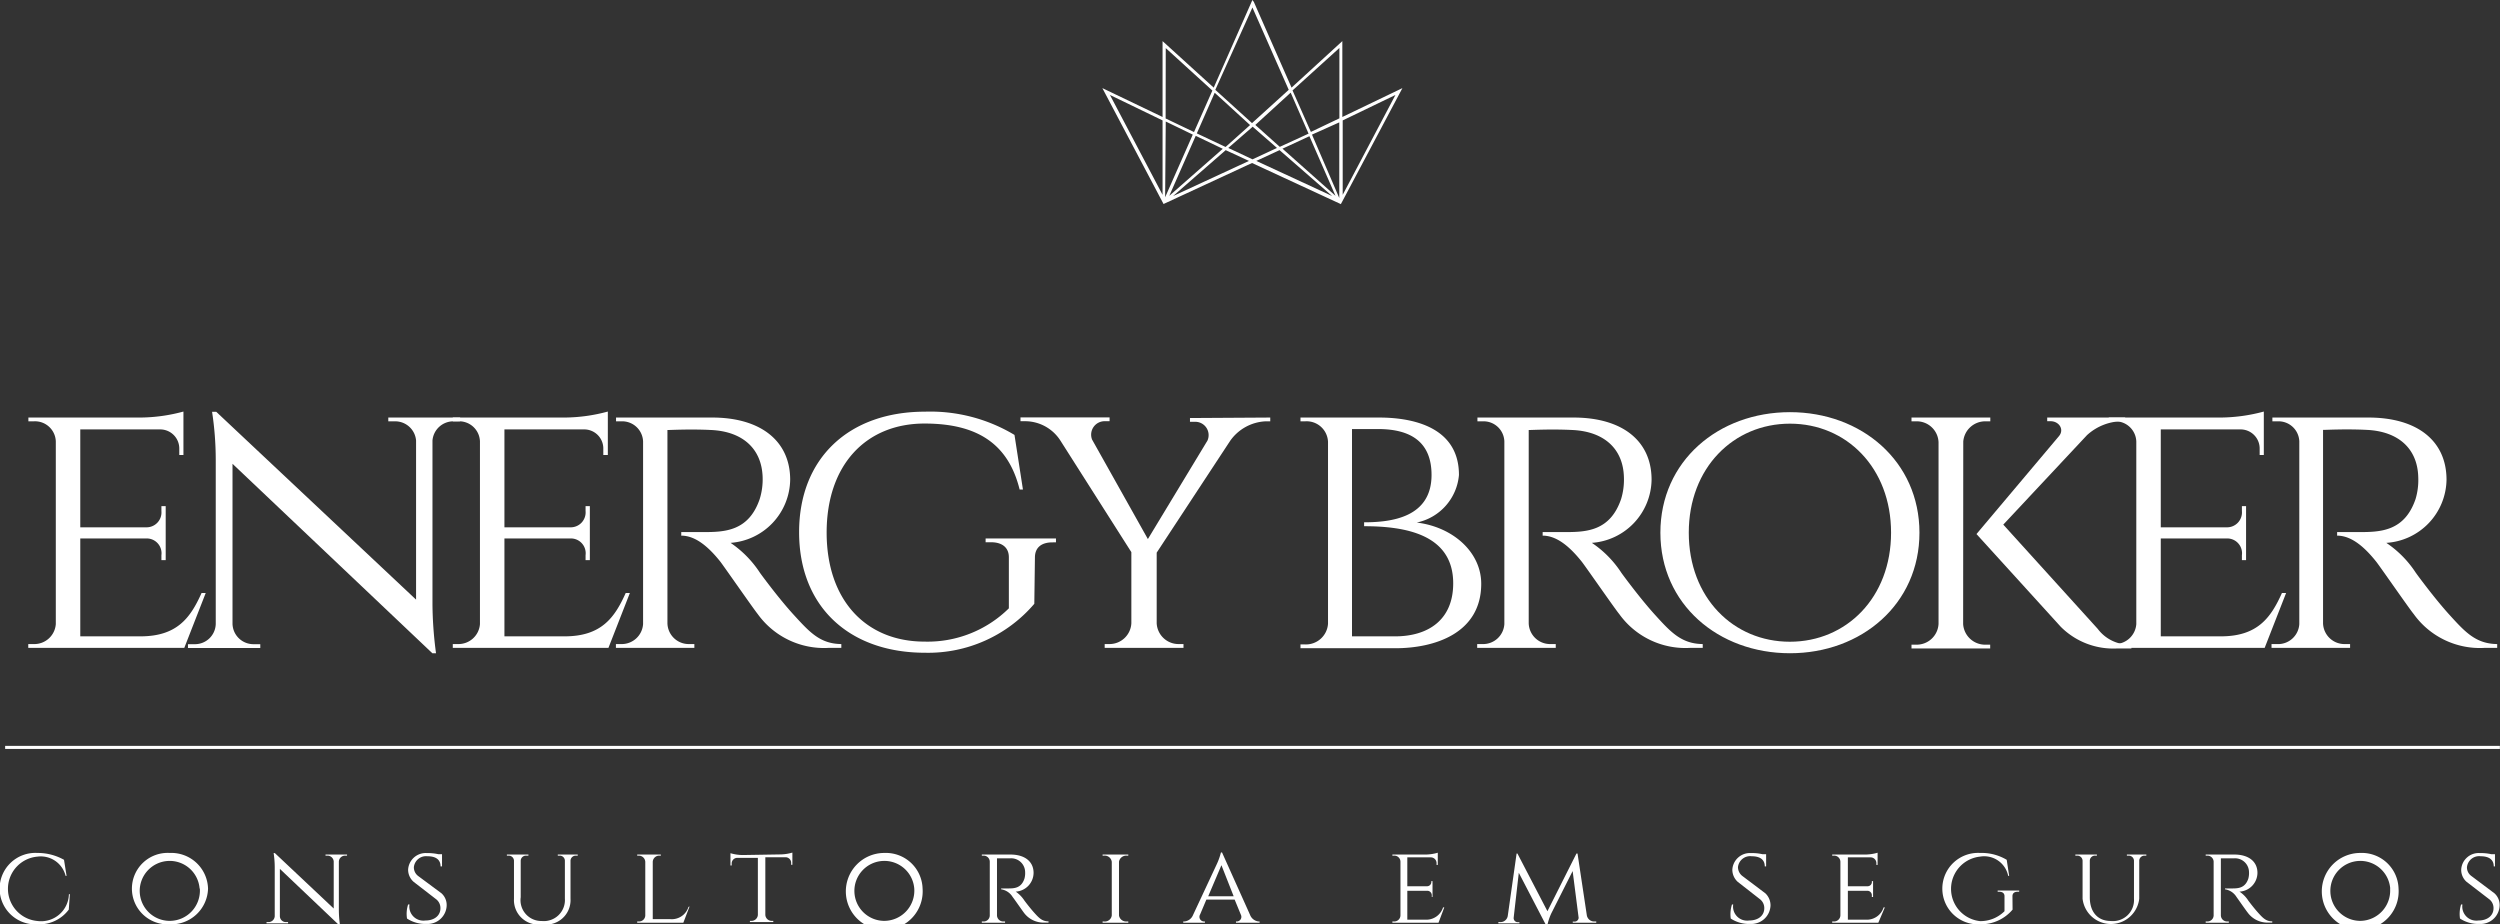 <svg xmlns="http://www.w3.org/2000/svg" viewBox="0 0 204.29 75.53"><rect x="0" y="0" width="204.29" height="75.53" fill="#333333" stroke="none"/><defs><style>.cls-1{fill:#fff;}</style></defs><title>Ativo 1</title><g id="Camada_2" data-name="Camada 2"><g id="Layer_1" data-name="Layer 1"><path class="cls-1" d="M15.06,52.94H2.31v-.31h.43A1.76,1.76,0,0,0,4.56,51V36.07a1.7,1.7,0,0,0-1.81-1.64H2.32v-.31h9.17a13.74,13.74,0,0,0,3.5-.49v3.55h-.34v-.48a1.56,1.56,0,0,0-1.57-1.61H6.56v8h5.36a1.22,1.22,0,0,0,1.27-1.33v-.4h.35v4.41h-.35v-.4A1.21,1.21,0,0,0,12,44H6.56v8h4.91c3,0,4.09-1.51,5-3.54h.34Z"/><path class="cls-1" d="M37.6,34.12v.31h-.52A1.71,1.71,0,0,0,35.34,36V49.38a31.53,31.53,0,0,0,.29,4h-.3L19,37.9V51a1.71,1.71,0,0,0,1.74,1.64h.53v.31H15.36v-.31h.53A1.7,1.7,0,0,0,17.63,51V37.57a26.19,26.19,0,0,0-.3-3.92h.34L34,49V36a1.71,1.71,0,0,0-1.74-1.57h-.53v-.31Z"/><path class="cls-1" d="M49.72,52.94H37v-.31h.43A1.76,1.76,0,0,0,39.22,51V36.07a1.7,1.7,0,0,0-1.81-1.64H37v-.31h9.17a13.74,13.74,0,0,0,3.5-.49v3.55H49.3v-.48a1.56,1.56,0,0,0-1.57-1.61H41.22v8h5.36a1.22,1.22,0,0,0,1.27-1.33v-.4h.35v4.41h-.35v-.4A1.21,1.21,0,0,0,46.66,44H41.22v8h4.91c3,0,4.09-1.51,5-3.54h.34Z"/><path class="cls-1" d="M58.2,34.12c3.95,0,6.37,1.91,6.37,5.08a5.25,5.25,0,0,1-4.87,5.16,8.69,8.69,0,0,1,2.41,2.46s1.45,2,2.75,3.42,2.15,2.37,3.89,2.39v.31h-1a6.67,6.67,0,0,1-5.83-2.76c-.35-.43-2.83-4-3.07-4.3-.85-1.06-1.94-2.11-3.18-2.11v-.29s.77,0,1.8,0c1.73,0,3.71-.06,4.61-2.7A5.43,5.43,0,0,0,62.32,39c-.07-2.35-1.65-3.73-4.17-3.86-1.77-.09-3.31,0-3.61,0V50.93a1.74,1.74,0,0,0,1.78,1.7h.42v.31H50.33v-.31h.42A1.75,1.75,0,0,0,52.55,51V36.06a1.71,1.71,0,0,0-1.79-1.63h-.42v-.31Z"/><path class="cls-1" d="M84.52,49.34a11.4,11.4,0,0,1-8.93,4c-6.2,0-10.29-3.77-10.29-9.85s4.1-9.85,10.28-9.85a13.36,13.36,0,0,1,7.32,1.9L83.59,40h-.27c-.91-3.67-3.38-5.39-7.77-5.39-4.79,0-8,3.38-8,8.91s3.21,8.91,8,8.91a9.45,9.45,0,0,0,6.89-2.72l0-4.17c0-.79-.54-1.23-1.46-1.23h-.44V44h5.75v.32H86c-.92,0-1.43.44-1.43,1.24Z"/><path class="cls-1" d="M103.8,34.12v.31h-.4a3.75,3.75,0,0,0-2.88,1.6l-6,9.13v5.77a1.79,1.79,0,0,0,1.82,1.7h.37v.31H90.27v-.31h.36a1.79,1.79,0,0,0,1.82-1.7V45.12L86.65,36a3.43,3.43,0,0,0-2.87-1.58h-.39v-.31h7.28v.31h-.36a1.1,1.1,0,0,0-1.07,1.5l4.56,8.13L98.67,36a1.09,1.09,0,0,0-1.07-1.53h-.36v-.31Z"/><path class="cls-1" d="M112.69,34.12c2.26,0,6.53.52,6.53,4.69a4.35,4.35,0,0,1-3.45,3.89c3,.37,5.27,2.45,5.27,5,0,4.1-3.89,5.27-7,5.27h-7.77v-.31h.37a1.81,1.81,0,0,0,1.88-1.69V36.11a1.75,1.75,0,0,0-1.88-1.68h-.37v-.31ZM114,52c2.7,0,4.75-1.34,4.75-4.33,0-4-3.9-4.67-7.28-4.67v-.32c2.28,0,5.51-.42,5.51-3.87,0-2.63-1.62-3.75-4.37-3.75h-2.13V52Z"/><path class="cls-1" d="M128.58,34.12c4,0,6.38,1.91,6.38,5.08a5.25,5.25,0,0,1-4.88,5.16,8.58,8.58,0,0,1,2.42,2.46s1.45,2,2.74,3.42,2.16,2.37,3.9,2.39v.31h-1a6.65,6.65,0,0,1-5.82-2.76c-.36-.43-2.83-4-3.08-4.3-.85-1.06-1.94-2.11-3.18-2.11v-.29s.78,0,1.8,0c1.74,0,3.71-.06,4.61-2.7A5.43,5.43,0,0,0,132.7,39c-.06-2.35-1.64-3.73-4.17-3.86-1.76-.09-3.31,0-3.61,0V50.93a1.75,1.75,0,0,0,1.79,1.7h.42v.31h-6.42v-.31h.42A1.74,1.74,0,0,0,122.93,51V36.06a1.7,1.7,0,0,0-1.78-1.63h-.42v-.31Z"/><path class="cls-1" d="M156.85,43.53c0,5.83-4.73,9.85-10.58,9.85s-10.59-4-10.59-9.85,4.74-9.85,10.59-9.85S156.85,37.7,156.85,43.53Zm-2.32,0c0-5.31-3.65-8.91-8.26-8.91S138,38.22,138,43.53s3.64,8.91,8.26,8.91S154.53,48.83,154.53,43.53Z"/><path class="cls-1" d="M160.42,51a1.8,1.8,0,0,0,1.85,1.68h.36v.31H156.2v-.31h.37a1.79,1.79,0,0,0,1.84-1.7V36.13a1.78,1.78,0,0,0-1.84-1.7h-.37v-.31h6.44v.31h-.36a1.8,1.8,0,0,0-1.85,1.65Zm11,.39a3.21,3.21,0,0,0,2.75,1.28v.32H173a6.06,6.06,0,0,1-4.61-1.78l-6.88-7.57,6.74-8c.46-.55,0-1.22-.68-1.22h-.28v-.3h6.37v.3h-.12a4.34,4.34,0,0,0-3,1.14l-6.84,7.31Z"/><path class="cls-1" d="M185.06,52.94H172.32v-.31h.43A1.76,1.76,0,0,0,174.57,51V36.07a1.71,1.71,0,0,0-1.82-1.64h-.43v-.31h9.16a13.83,13.83,0,0,0,3.51-.49v3.55h-.34v-.48a1.56,1.56,0,0,0-1.58-1.61h-6.5v8h5.36a1.22,1.22,0,0,0,1.27-1.33v-.4h.34v4.41h-.34v-.4A1.21,1.21,0,0,0,182,44h-5.43v8h4.9c3,0,4.09-1.51,5-3.54h.34Z"/><path class="cls-1" d="M193.54,34.12c4,0,6.38,1.91,6.38,5.08A5.25,5.25,0,0,1,195,44.36a8.58,8.58,0,0,1,2.42,2.46s1.45,2,2.74,3.42,2.16,2.37,3.9,2.39v.31h-1a6.65,6.65,0,0,1-5.82-2.76c-.36-.43-2.83-4-3.08-4.3-.85-1.06-1.94-2.11-3.18-2.11v-.29s.78,0,1.8,0c1.74,0,3.71-.06,4.61-2.7a5.43,5.43,0,0,0,.22-1.79c-.06-2.35-1.64-3.73-4.17-3.86-1.76-.09-3.31,0-3.61,0V50.93a1.75,1.75,0,0,0,1.79,1.7h.42v.31h-6.42v-.31h.42A1.74,1.74,0,0,0,187.89,51V36.06a1.7,1.7,0,0,0-1.78-1.63h-.42v-.31Z"/><path class="cls-1" d="M5.71,73.06l-.09,1.27a3,3,0,0,1-2.56,1.2,2.92,2.92,0,1,1,0-5.83,4.37,4.37,0,0,1,2.17.56l.21,1.31H5.36A2.09,2.09,0,0,0,3.06,70a2.64,2.64,0,0,0,0,5.26,2.27,2.27,0,0,0,2.57-2.18Z"/><path class="cls-1" d="M17,72.61a3,3,0,0,1-3.13,2.92,2.92,2.92,0,1,1,0-5.83A3,3,0,0,1,17,72.61Zm-.69,0a2.45,2.45,0,1,0-2.44,2.64A2.47,2.47,0,0,0,16.33,72.61Z"/><path class="cls-1" d="M28.36,69.83v.09h-.15a.51.51,0,0,0-.52.47v4a9,9,0,0,0,.09,1.19h-.09L22.87,71v3.87a.49.49,0,0,0,.51.48h.16v.1H21.78v-.1h.15a.51.51,0,0,0,.52-.48v-4a7.75,7.75,0,0,0-.09-1.16h.1l4.81,4.53V70.39a.51.51,0,0,0-.51-.47h-.16v-.09Z"/><path class="cls-1" d="M36.08,73a1.29,1.29,0,0,1,.42,1,1.56,1.56,0,0,1-1.64,1.5,2.72,2.72,0,0,1-1.6-.44,2.47,2.47,0,0,1,.09-1.15h.11a1.15,1.15,0,0,0,1.3,1.31c.76,0,1.23-.42,1.23-1a.91.91,0,0,0-.34-.73L33.8,72.06a1.32,1.32,0,0,1-.45-1,1.44,1.44,0,0,1,1.54-1.35,4,4,0,0,1,.92.09h.31v1H36c0-.52-.34-.83-1.07-.83a1,1,0,0,0-1.11.89.88.88,0,0,0,.36.73Z"/><path class="cls-1" d="M47.21,69.83v.09h-.14a.43.43,0,0,0-.45.39v3.13a2,2,0,0,1-2.31,2.09A2,2,0,0,1,42,73.45V70.32a.43.43,0,0,0-.45-.4h-.13v-.09h1.76v.09H43a.43.43,0,0,0-.45.4v3a1.7,1.7,0,0,0,1.72,1.94,1.72,1.72,0,0,0,1.89-1.83V70.32a.42.42,0,0,0-.44-.4h-.14v-.09Z"/><path class="cls-1" d="M56.35,74.07l-.51,1.33H52.07v-.1h.13a.51.51,0,0,0,.53-.49V70.43a.53.53,0,0,0-.55-.51h-.11v-.09H54v.09h-.11a.53.53,0,0,0-.55.5v4.69h1.45a1.43,1.43,0,0,0,1.47-1Z"/><path class="cls-1" d="M63.75,69.82a3.63,3.63,0,0,0,1-.15v1h-.1v-.14a.46.46,0,0,0-.46-.48H62.54v4.71a.52.52,0,0,0,.54.49h.11v.1H61.28v-.1h.11a.52.52,0,0,0,.54-.5V70.1H60.25a.46.46,0,0,0-.46.48v.14h-.1v-1a3.63,3.63,0,0,0,1,.15Z"/><path class="cls-1" d="M75.39,72.61a3.14,3.14,0,1,1-3.13-2.91A3,3,0,0,1,75.39,72.61Zm-.68,0a2.45,2.45,0,1,0-2.45,2.64A2.47,2.47,0,0,0,74.71,72.61Z"/><path class="cls-1" d="M82.57,69.83c1.17,0,1.89.57,1.89,1.5A1.55,1.55,0,0,1,83,72.86a2.61,2.61,0,0,1,.71.73s.43.58.81,1,.64.7,1.16.7v.1h-.3a2,2,0,0,1-1.72-.82c-.1-.13-.83-1.18-.91-1.27a1.34,1.34,0,0,0-.94-.63V72.6h.53c.52,0,1.1,0,1.37-.79a1.65,1.65,0,0,0,.06-.53,1.14,1.14,0,0,0-1.23-1.14c-.52,0-1,0-1.07,0V74.8a.51.51,0,0,0,.53.5h.13v.1h-1.9v-.1h.13a.5.5,0,0,0,.52-.49v-4.4a.5.5,0,0,0-.52-.49h-.13v-.09Z"/><path class="cls-1" d="M90.1,75.4v-.1h.12a.57.57,0,0,0,.63-.5V70.43a.58.58,0,0,0-.63-.51H90.1v-.09h2.1v.09h-.13a.6.6,0,0,0-.63.49v4.4a.59.59,0,0,0,.63.49h.13v.1Z"/><path class="cls-1" d="M102.15,74.76a.84.84,0,0,0,.71.54h.07v.1H101v-.1h.07a.38.38,0,0,0,.33-.55l-.51-1.24H98.58l-.51,1.21a.38.38,0,0,0,.31.58h.08v.1H96.69v-.1h.07a.84.84,0,0,0,.73-.53l1.92-4.11a5.21,5.21,0,0,0,.36-1h.09Zm-1.34-1.52-1-2.54-1.08,2.54Z"/><path class="cls-1" d="M117.55,75.4h-3.77v-.1h.13a.51.51,0,0,0,.53-.49v-4.4a.5.5,0,0,0-.53-.49h-.13v-.09h2.71a3.65,3.65,0,0,0,1-.15v1h-.1v-.14a.47.47,0,0,0-.47-.48H115v2.36h1.58a.35.35,0,0,0,.38-.39V72h.1v1.3H117v-.11a.37.37,0,0,0-.36-.4H115v2.36h1.45a1.43,1.43,0,0,0,1.47-1h.1Z"/><path class="cls-1" d="M129.67,74.8a.61.61,0,0,0,.64.5h.13v.1h-1.92v-.09h.13A.33.33,0,0,0,129,75l-.49-3.82-1.74,3.45a4.35,4.35,0,0,0-.33,1h-.09l-2.24-4.31L123.69,75a.34.34,0,0,0,.34.36h.13v.09h-1.72v-.1h.14a.6.6,0,0,0,.63-.52l.72-5.08H124l2.45,4.71,2.37-4.71h.09Z"/><path class="cls-1" d="M144.26,73a1.36,1.36,0,0,1,.42,1,1.57,1.57,0,0,1-1.65,1.5,2.72,2.72,0,0,1-1.6-.44,2.63,2.63,0,0,1,.1-1.15h.1a1.15,1.15,0,0,0,1.3,1.31c.77,0,1.24-.42,1.24-1a.91.91,0,0,0-.34-.73L142,72.06a1.34,1.34,0,0,1-.44-1,1.44,1.44,0,0,1,1.53-1.35,3.83,3.83,0,0,1,.92.09h.31l0,1h-.11c0-.52-.34-.83-1.07-.83a1,1,0,0,0-1.12.89.92.92,0,0,0,.37.73Z"/><path class="cls-1" d="M153.49,75.4h-3.77v-.1h.13a.52.52,0,0,0,.54-.49v-4.4a.51.51,0,0,0-.54-.49h-.13v-.09h2.71a3.65,3.65,0,0,0,1-.15v1h-.1v-.14a.47.47,0,0,0-.47-.48H151v2.36h1.58a.35.35,0,0,0,.38-.39V72h.1v1.3h-.1v-.11a.37.37,0,0,0-.36-.4H151v2.36h1.45a1.43,1.43,0,0,0,1.47-1h.1Z"/><path class="cls-1" d="M164.46,74.33a3.38,3.38,0,0,1-2.65,1.2,2.92,2.92,0,1,1,0-5.83,4,4,0,0,1,2.17.56l.2,1.31h-.08A2,2,0,0,0,161.8,70a2.65,2.65,0,0,0,0,5.27,2.77,2.77,0,0,0,2-.81l0-1.23c0-.23-.16-.36-.43-.36h-.13v-.1H165v.1h-.13c-.27,0-.42.13-.42.36Z"/><path class="cls-1" d="M175.39,69.83v.09h-.13a.43.43,0,0,0-.45.39v3.13a2.33,2.33,0,0,1-4.63,0V70.32a.43.43,0,0,0-.45-.4h-.14v-.09h1.76v.09h-.13a.42.42,0,0,0-.45.4v3c0,1.21.65,1.94,1.72,1.94a1.72,1.72,0,0,0,1.89-1.83V70.32a.43.43,0,0,0-.45-.4h-.13v-.09Z"/><path class="cls-1" d="M182.58,69.83c1.17,0,1.89.57,1.89,1.5A1.55,1.55,0,0,1,183,72.86a2.5,2.5,0,0,1,.72.73s.43.58.81,1,.64.7,1.15.7v.1h-.29a2,2,0,0,1-1.72-.82c-.11-.13-.84-1.18-.91-1.27a1.34,1.34,0,0,0-.94-.63V72.6h.53c.51,0,1.1,0,1.37-.79a1.65,1.65,0,0,0,.06-.53,1.14,1.14,0,0,0-1.23-1.14c-.53,0-1,0-1.07,0V74.8a.51.51,0,0,0,.53.5h.12v.1h-1.89v-.1h.12a.51.51,0,0,0,.53-.49v-4.4a.51.51,0,0,0-.53-.49h-.12v-.09Z"/><path class="cls-1" d="M196,72.61a3.14,3.14,0,1,1-3.13-2.91A3,3,0,0,1,196,72.61Zm-.68,0a2.45,2.45,0,1,0-2.45,2.64A2.47,2.47,0,0,0,195.31,72.61Z"/><path class="cls-1" d="M203.84,73a1.29,1.29,0,0,1,.42,1,1.56,1.56,0,0,1-1.64,1.5,2.72,2.72,0,0,1-1.6-.44,2.61,2.61,0,0,1,.09-1.15h.11a1.15,1.15,0,0,0,1.3,1.31c.77,0,1.24-.42,1.24-1a.91.91,0,0,0-.34-.73l-1.86-1.43a1.3,1.3,0,0,1-.44-1,1.43,1.43,0,0,1,1.53-1.35,3.89,3.89,0,0,1,.92.09h.31v1h-.1c0-.52-.35-.83-1.07-.83a1,1,0,0,0-1.12.89.86.86,0,0,0,.37.73Z"/><rect class="cls-1" x="0.42" y="60.95" width="203.86" height="0.25"/><path class="cls-1" d="M114.6,7.2l-4.91,2.36,0-6.2-4.15,3.8-3.08-7L102.34,0h0L99.18,7.16,95,3.36l0,6.2L90.08,7.2l5,9.47,7.23-3.35,7.26,3.36Zm-.57.56-4.31,8.16,0-6.08ZM95,15.92l-4.3-8.16L95,9.84Zm14.45-12,0,5.75-2.33,1.11-1.5-3.39Zm-2.52,7L104.58,12l-2-1.79,2.89-2.64ZM102.26.8h0l.08-.19.09.2h0l2.88,6.53-3,2.72-3-2.72Zm-3,6.78,2.89,2.64-2,1.79L97.8,10.9Zm-4-3.65L99.07,7.4l-1.5,3.39L95.25,9.68Zm0,6L97.47,11l-2.26,5.12Zm2.45,1.17,2.21,1.06L95.55,16Zm-1.85,4.92,4.3-3.75,1.9.88Zm4.51-3.93,1.91-1.66h0l.08-.08.09.08h0l1.9,1.66-2,.93Zm2.29,1.06,1.9-.88,4.3,3.75Zm2.14-1L107,11.13,109.13,16ZM107.21,11,109.44,10l0,6.18Z"/></g></g></svg>